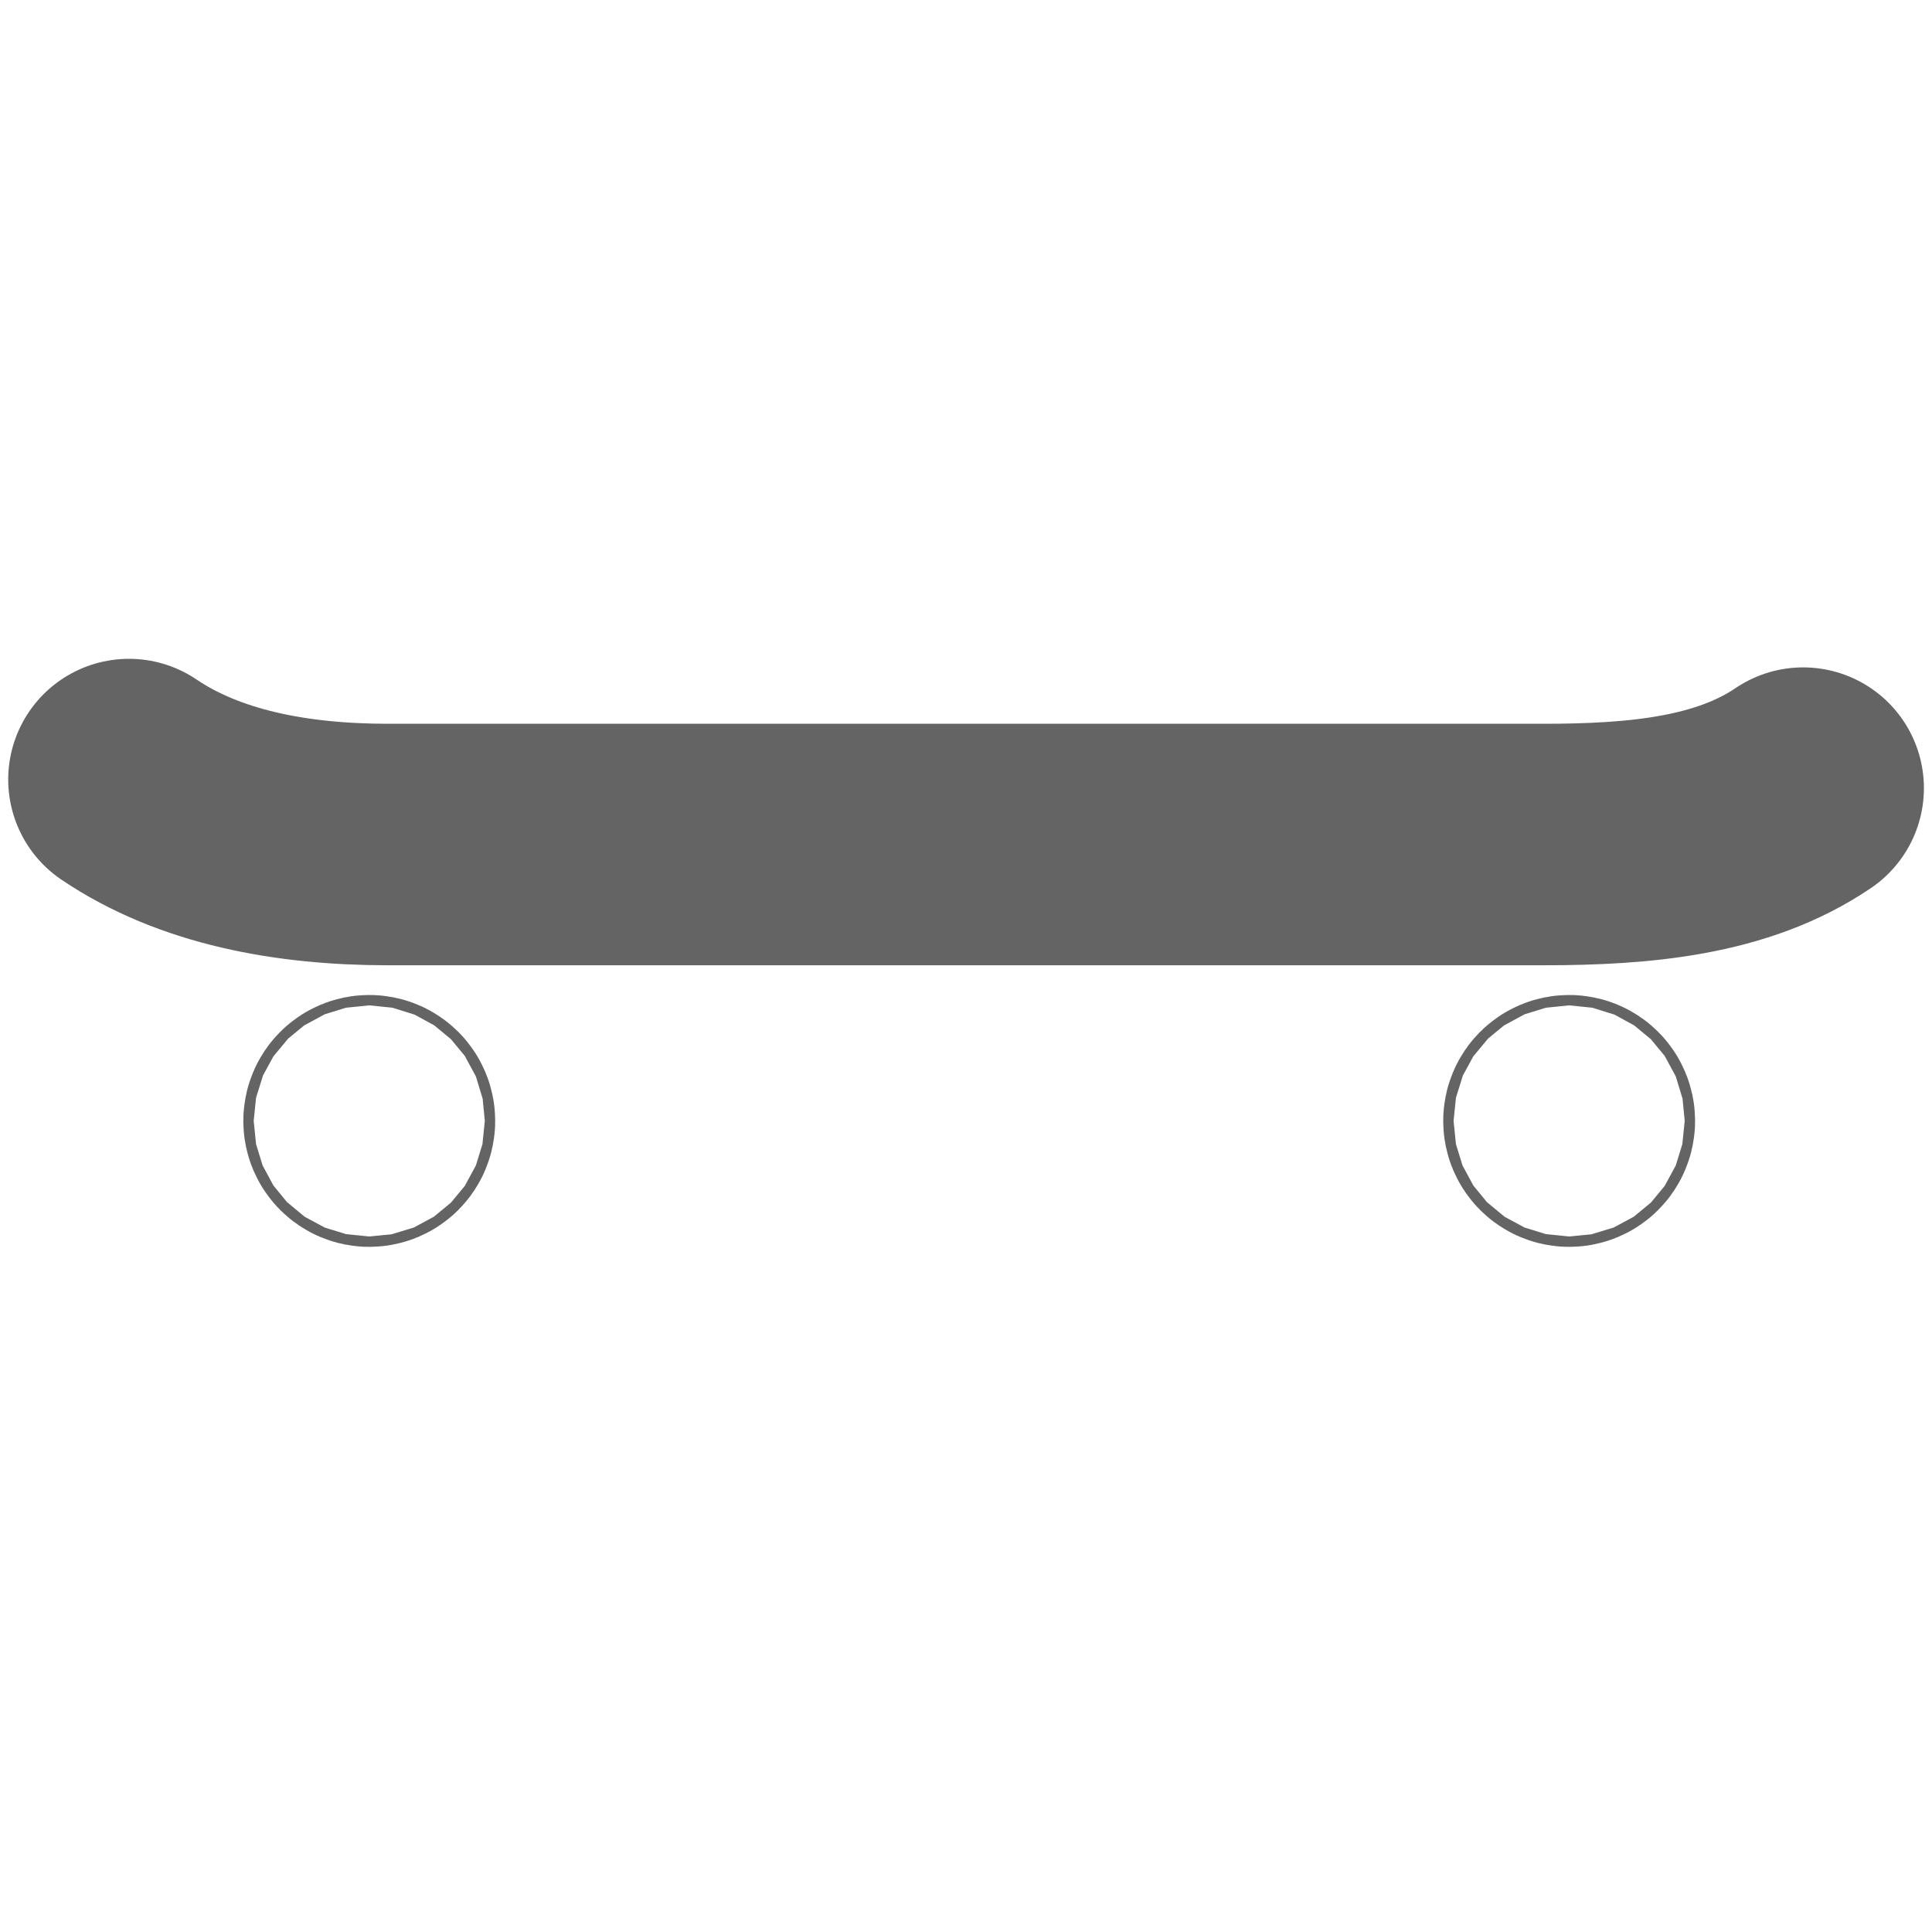 <?xml version="1.0" encoding="utf-8"?>
<!-- Generator: Adobe Illustrator 16.0.0, SVG Export Plug-In . SVG Version: 6.00 Build 0)  -->
<!DOCTYPE svg PUBLIC "-//W3C//DTD SVG 1.1//EN" "http://www.w3.org/Graphics/SVG/1.1/DTD/svg11.dtd">
<svg version="1.1" id="Layer_1" xmlns="http://www.w3.org/2000/svg" xmlns:xlink="http://www.w3.org/1999/xlink" x="0px" y="0px"
	 width="16px" height="16.002px" viewBox="0 0 16 16.002" enable-background="new 0 0 16 16.002" xml:space="preserve">
<g>
	<path fill="none" stroke="#646464" stroke-width="2" stroke-linecap="round" stroke-linejoin="round" stroke-miterlimit="10" d="
		M14.933,6.527c-0.585,0.397-1.35,0.467-2.152,0.467H3.214c-0.801,0-1.562-0.143-2.146-0.538"/>
	
		<circle fill="none" stroke="#646464" stroke-width="2" stroke-linecap="round" stroke-linejoin="round" stroke-miterlimit="10" cx="3.058" cy="9.283" r="0.043"/>
	
		<circle fill="none" stroke="#646464" stroke-width="2" stroke-linecap="round" stroke-linejoin="round" stroke-miterlimit="10" cx="12.995" cy="9.283" r="0.043"/>
</g>
</svg>
